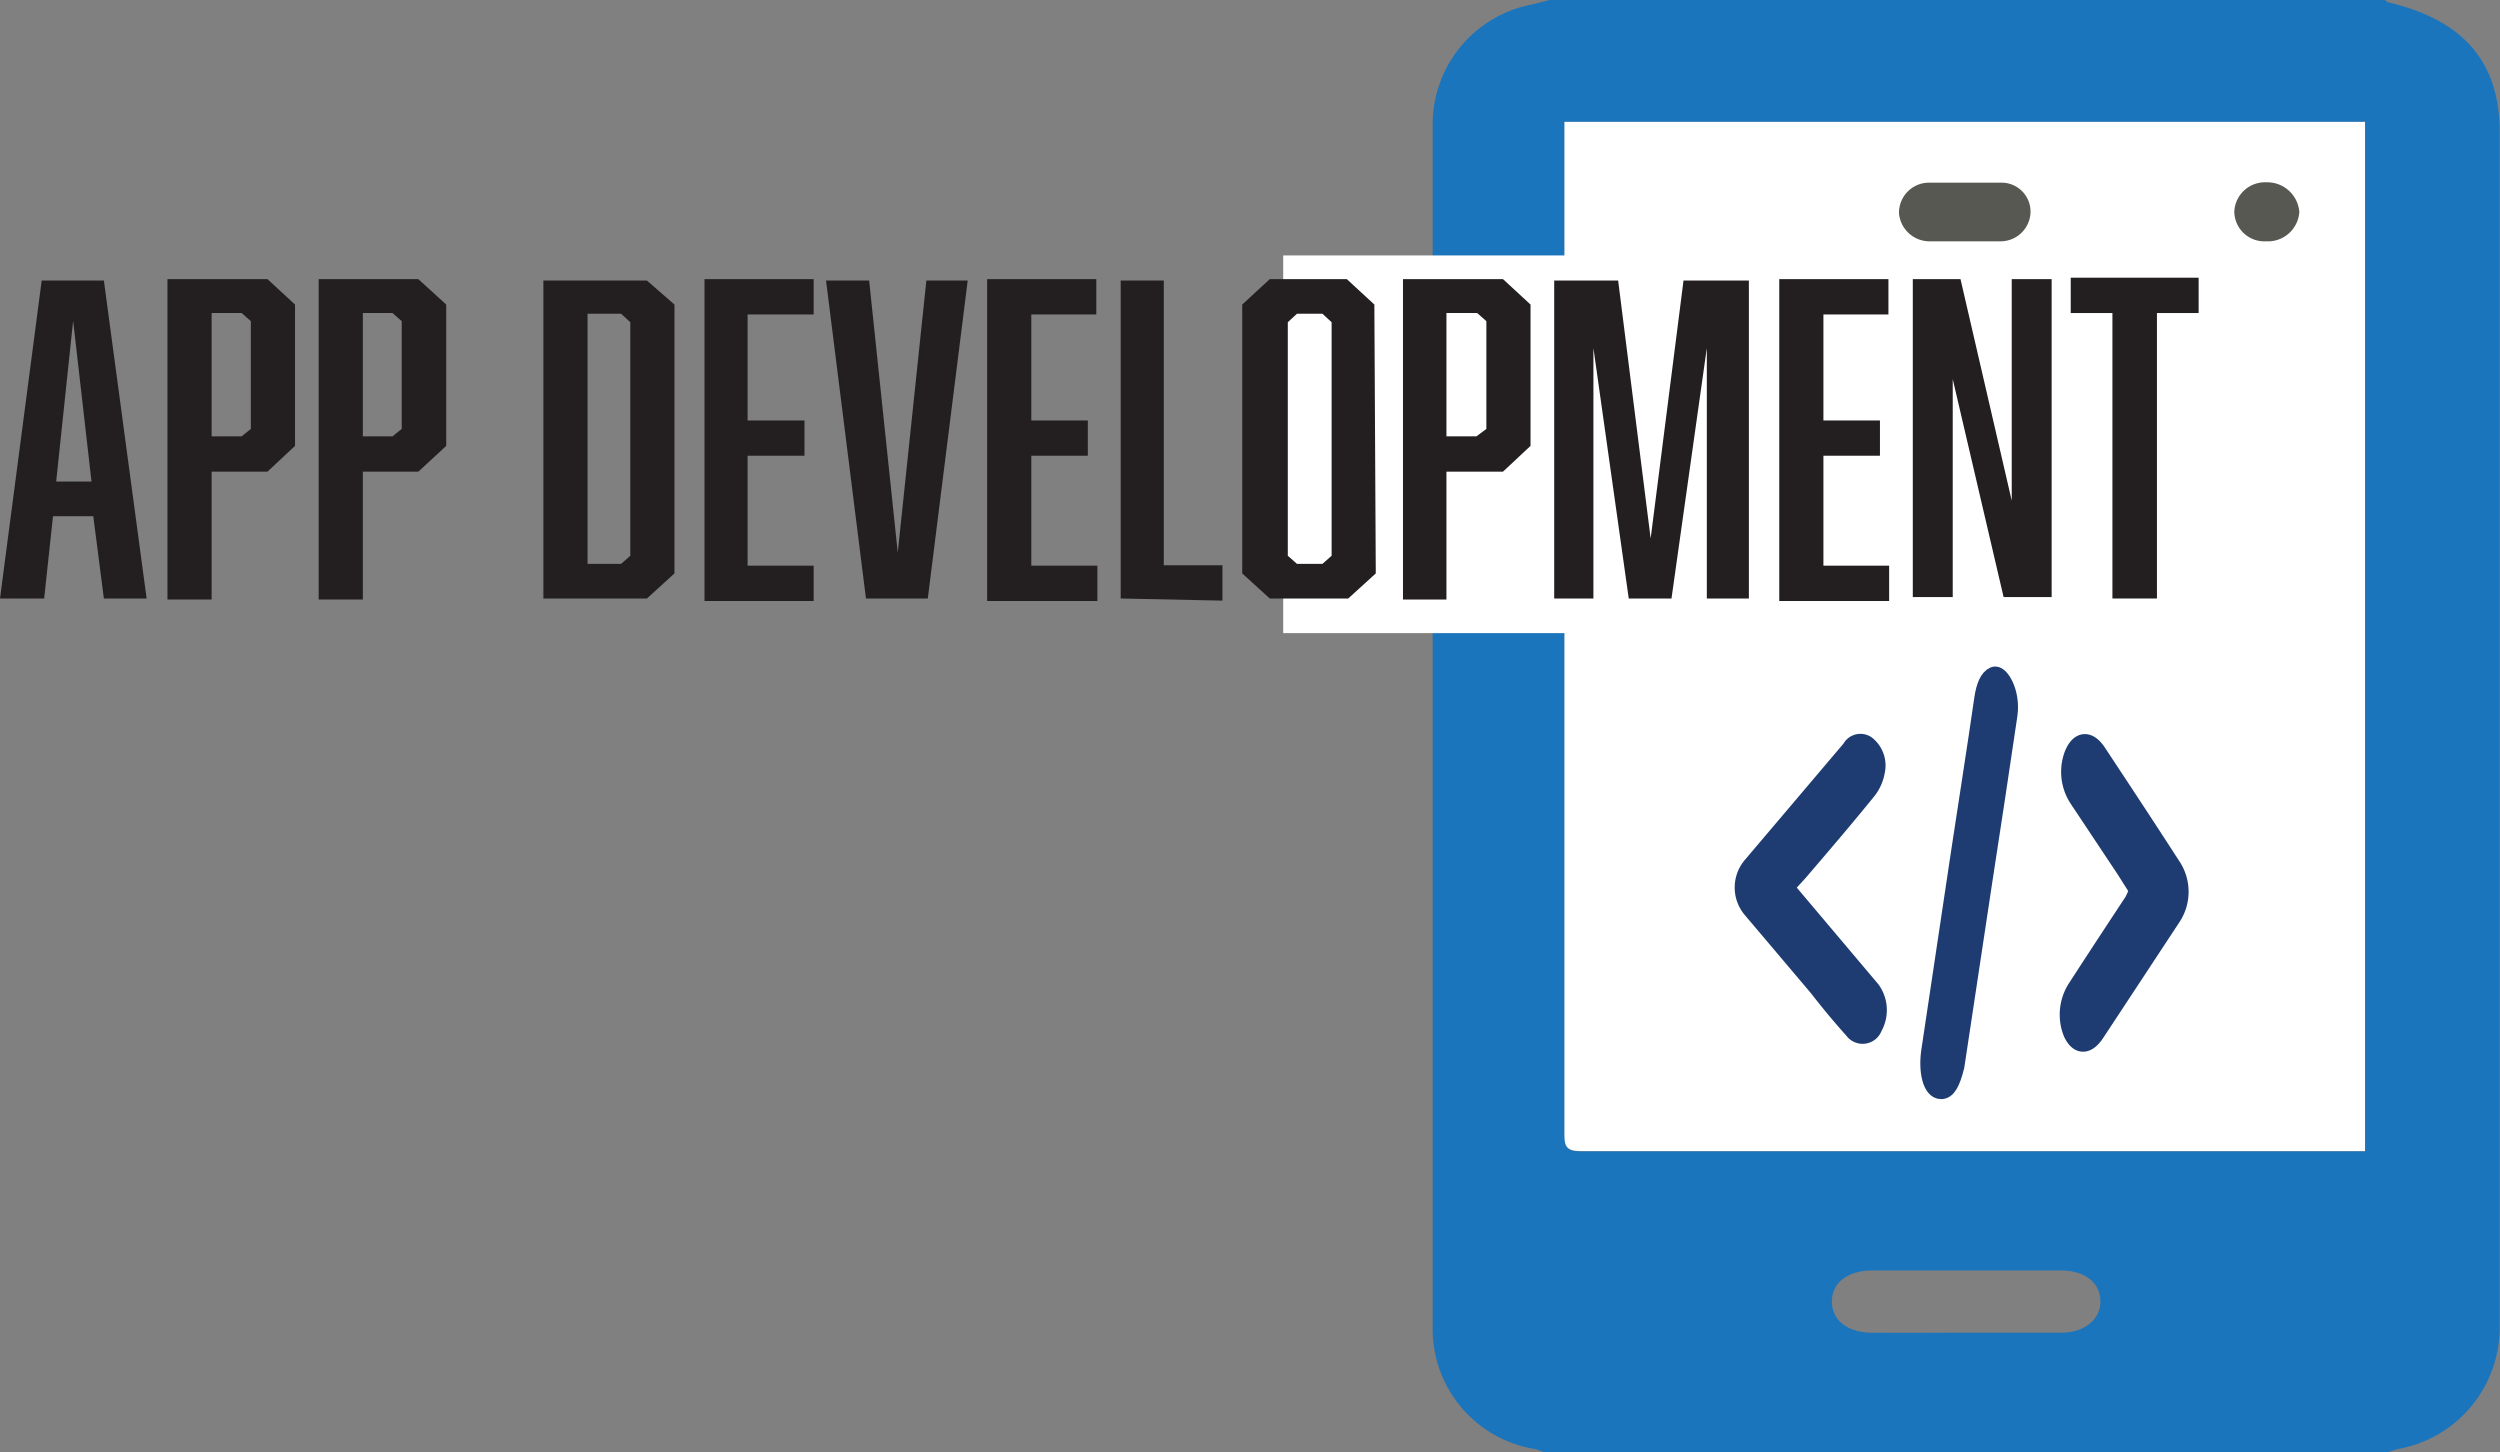 <?xml version="1.0" encoding="utf-8"?>
<svg id="Layer_1" data-name="Layer 1" xmlns="http://www.w3.org/2000/svg" viewBox="0 0 70.76 41.1"><rect x="0" y="0" width="70.76" height="41.1" fill="#808080" stroke="none"/><defs><style>.cls-1{fill:#1b75bc;}.cls-2{fill:#fff;}.cls-3,.cls-4{fill:#1e3c71;stroke:#1e3c71;stroke-miterlimit:10;}.cls-3{stroke-width:0.25px;}.cls-4{stroke-width:0.5px;}.cls-5{fill:#585852;}.cls-6{fill:#231f20;}</style></defs><title>app</title><g id="App"><path class="cls-1" d="M67.65,49.75H43.74l-.19-.08a3.44,3.44,0,0,1-2.94-3.37c0-3.52,0-7,0-10.55V20.47q0-4.17,0-8.34a3.45,3.45,0,0,1,2.8-3.35l.51-.13H67.56a.34.34,0,0,0,.11.07c2.12.5,3.14,1.69,3.14,3.66q0,9.56,0,19.1,0,7.39,0,14.8a3.49,3.49,0,0,1-2.92,3.39ZM44.35,12.1v4.82q0,11.94,0,23.88c0,.31.07.44.46.44H67V12.1ZM55.69,46.37c.9,0,1.8,0,2.7,0,.68,0,1.13-.38,1.12-.9s-.45-.86-1.11-.86H53.05c-.7,0-1.14.35-1.14.88s.45.88,1.13.88C53.93,46.38,54.81,46.37,55.69,46.37Z" transform="translate(-0.06 -8.65)"/><path class="cls-2" d="M44.35,12.1H67V41.23H44.8c-.39,0-.46-.13-.46-.44q0-11.94,0-23.88V12.1Z" transform="translate(-0.06 -8.65)"/><path class="cls-2" d="M55.71,15.48h1a.85.85,0,0,0,.88-.78.82.82,0,0,0-.82-.88q-1,0-2.07,0a.85.85,0,0,0-.83.88.87.87,0,0,0,.9.78Z" transform="translate(-0.06 -8.65)"/><path class="cls-2" d="M64.2,15.48a.89.89,0,0,0,.94-.83.91.91,0,0,0-.93-.84.87.87,0,0,0-.91.82A.85.85,0,0,0,64.2,15.48Z" transform="translate(-0.06 -8.65)"/><path class="cls-3" d="M50.75,33.77l2.11,2.5.27.32a1.11,1.11,0,0,1,.07,1.19.45.45,0,0,1-.78.11c-.35-.39-.69-.8-1-1.2l-1.87-2.21a1.08,1.08,0,0,1,0-1.42l2.79-3.29a.43.43,0,0,1,.68-.1.88.88,0,0,1,.26.85,1.34,1.34,0,0,1-.26.58c-.64.79-1.29,1.55-1.95,2.32Z" transform="translate(-0.06 -8.65)"/><path class="cls-4" d="M60.58,33.85l-.38-.6-1.33-2A1.39,1.39,0,0,1,58.74,30c.17-.41.44-.43.69-.05.7,1.06,1.4,2.12,2.09,3.19a1.31,1.31,0,0,1,0,1.5l-2.14,3.25c-.25.38-.5.36-.67,0a1.39,1.39,0,0,1,.13-1.29c.53-.82,1.07-1.64,1.61-2.46Z" transform="translate(-0.06 -8.65)"/><path class="cls-4" d="M55,39.51c-.26,0-.4-.52-.31-1.12l.84-5.61c.22-1.45.45-2.91.66-4.36.05-.34.15-.58.31-.65s.51.47.41,1.13c-.23,1.57-.47,3.14-.71,4.7-.26,1.75-.53,3.49-.79,5.23C55.29,39.31,55.17,39.51,55,39.51Z" transform="translate(-0.06 -8.65)"/><path class="cls-5" d="M55.71,15.48h-1a.87.87,0,0,1-.9-.78.85.85,0,0,1,.83-.88q1,0,2.07,0a.82.82,0,0,1,.82.88.85.85,0,0,1-.88.78Z" transform="translate(-0.06 -8.65)"/><path class="cls-5" d="M64.2,15.48a.85.85,0,0,1-.9-.85.87.87,0,0,1,.91-.82.91.91,0,0,1,.93.84A.89.89,0,0,1,64.2,15.48Z" transform="translate(-0.06 -8.65)"/><rect class="cls-2" x="36.32" y="7.23" width="28.8" height="10.69"/><path class="cls-6" d="M1.56,23.26l-.25,2.33H.06l1.18-9H3l1.21,9H3L2.7,23.26Zm.57-5.53-.48,4.55h1Z" transform="translate(-0.06 -8.65)"/><path class="cls-6" d="M4.8,16.55H7.63l.78.72v4L7.63,22H6.05v3.62H4.8Zm2.36,4.24V17.74l-.26-.23H6.05V21H6.9Z" transform="translate(-0.06 -8.65)"/><path class="cls-6" d="M9.08,16.55H11.9l.79.72v4L11.9,22H10.33v3.62H9.08Zm2.35,4.24V17.74l-.26-.23h-.84V21h.84Z" transform="translate(-0.06 -8.65)"/><path class="cls-6" d="M19.15,17.27v7.61l-.78.71H15.44v-9h2.93ZM17.9,24.38V17.77l-.26-.24h-.95v7.08h.95Z" transform="translate(-0.06 -8.65)"/><path class="cls-6" d="M20,16.55h3.09v1H21.22v3h1.61v1H21.22v3.11h1.87v1H20Z" transform="translate(-0.06 -8.65)"/><path class="cls-6" d="M24.57,25.59l-1.13-9h1.22l.81,7.7.81-7.7h1.17l-1.13,9Z" transform="translate(-0.06 -8.65)"/><path class="cls-6" d="M28,16.55h3.09v1H29.25v3h1.6v1h-1.6v3.11h1.87v1H28Z" transform="translate(-0.06 -8.65)"/><path class="cls-6" d="M31.78,25.59v-9H33v8.06h1.66v1Z" transform="translate(-0.06 -8.65)"/><path class="cls-6" d="M39,24.88l-.78.71H36l-.78-.71V17.27l.78-.72h2.18l.78.72Zm-2.23-7.35-.26.24v6.61l.26.23h.72l.26-.23V17.77l-.26-.24Z" transform="translate(-0.06 -8.65)"/><path class="cls-6" d="M39.77,16.55H42.6l.78.72v4L42.6,22H41v3.62H39.77Zm2.36,4.24V17.74l-.26-.23H41V21h.85Z" transform="translate(-0.06 -8.65)"/><path class="cls-6" d="M46.16,25.59l-1-7.09v7.09H44.05v-9h1.81l.92,7.3.93-7.3h1.85v9H48.37V18.5l-1,7.09Z" transform="translate(-0.06 -8.65)"/><path class="cls-6" d="M50.42,16.55h3.09v1H51.67v3h1.6v1h-1.6v3.11h1.86v1H50.42Z" transform="translate(-0.06 -8.65)"/><path class="cls-6" d="M54.2,16.55h1.35L57,22.82V16.55h1.13v9H56.77l-1.44-6.17v6.17H54.2Z" transform="translate(-0.06 -8.65)"/><path class="cls-6" d="M61.11,17.51v8.08H59.85V17.51H58.67v-1h3.62v1Z" transform="translate(-0.06 -8.65)"/></g></svg>